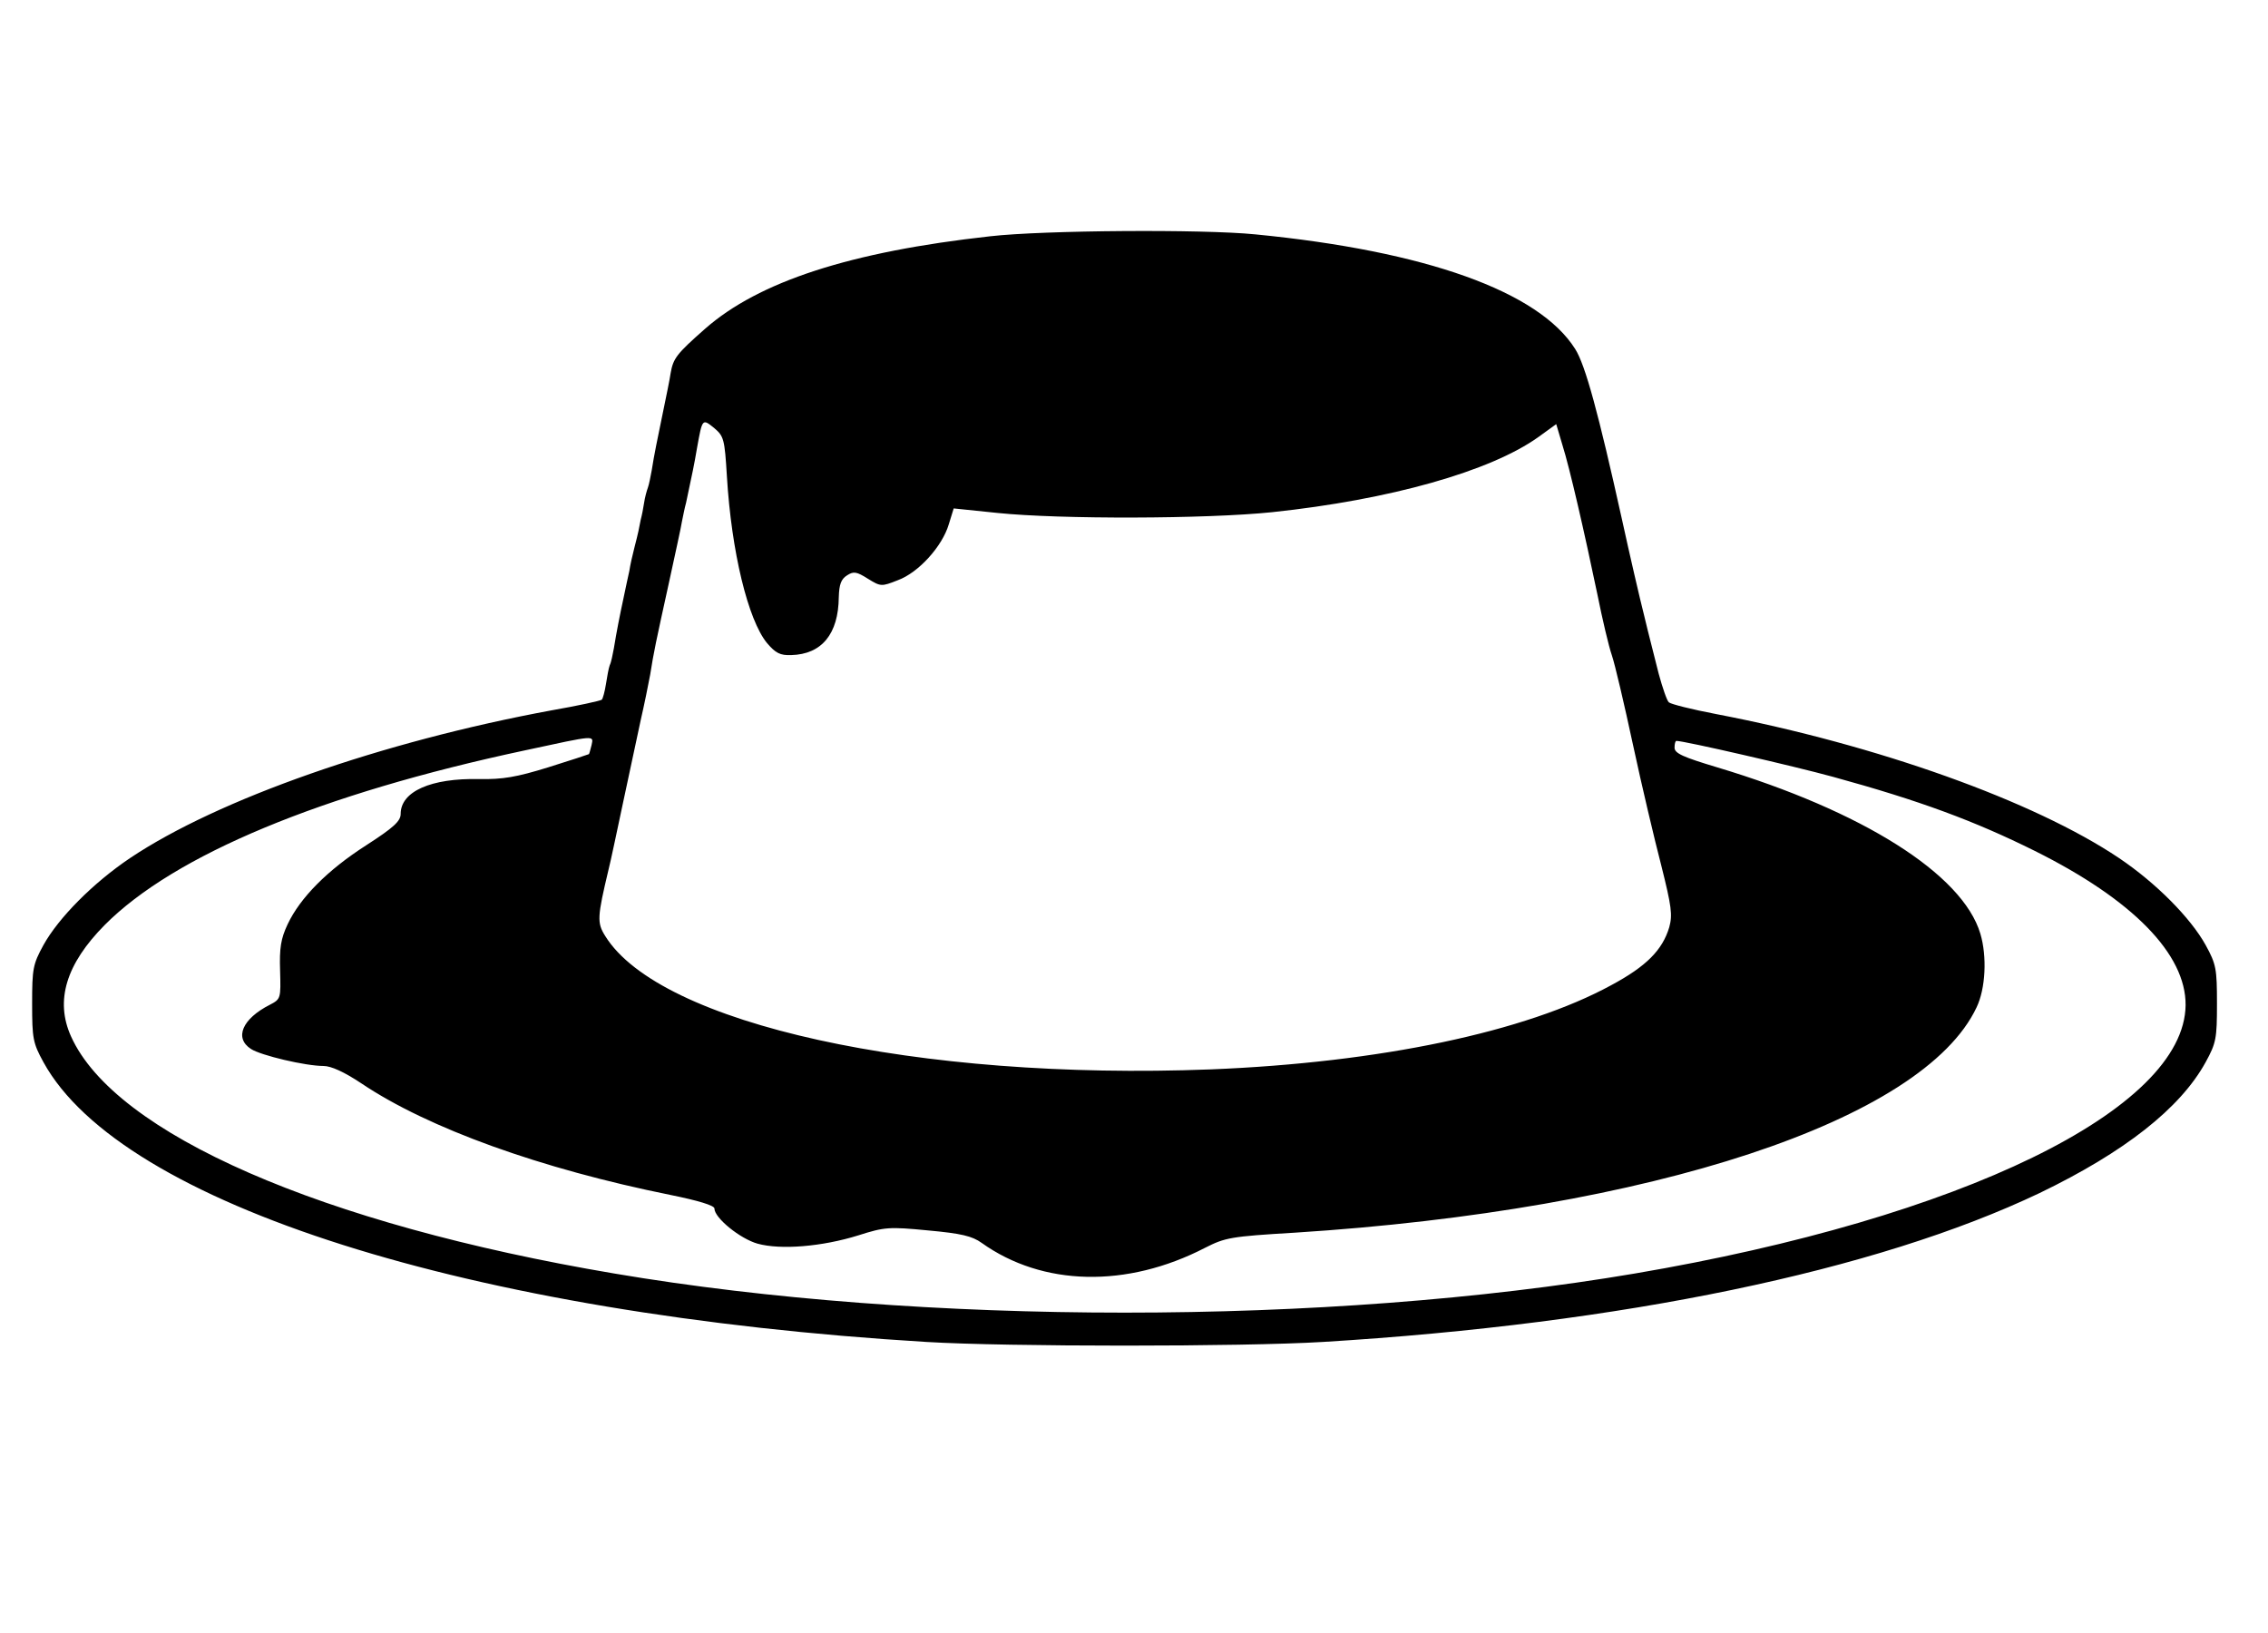 <svg preserveAspectRatio="xMidYMid meet" version="1.0" viewBox="0 0 600 432" xmlns="http://www.w3.org/2000/svg"> <g fill="currentColor" stroke="none" transform="translate(0,432) scale(0.1,-0.1)"> <path d="M2620 3695 c-371 -41 -613 -120 -755 -245 -76 -67 -84 -78 -91 -118 -2 -15 -11 -58 -19 -97 -16 -78 -24 -115 -31 -160 -3 -16 -7 -37 -10 -45 -3 -8 -8 -26 -10 -40 -2 -14 -6 -34 -9 -45 -2 -11 -5 -24 -6 -30 -1 -5 -6 -26 -11 -45 -5 -19 -11 -46 -13 -60 -3 -14 -10 -45 -15 -70 -11 -51 -19 -92 -26 -135 -3 -16 -7 -37 -11 -45 -3 -8 -7 -31 -10 -50 -3 -19 -8 -38 -11 -41 -4 -3 -63 -16 -132 -28 -450 -83 -883 -235 -1116 -391 -98 -66 -189 -158 -229 -230 -28 -51 -30 -63 -30 -155 0 -92 2 -104 30 -155 206 -375 1127 -667 2335 -740 213 -13 837 -13 1050 0 791 48 1464 188 1896 394 224 108 372 224 439 346 28 51 30 63 30 155 0 92 -2 104 -30 155 -40 72 -131 164 -229 230 -225 151 -639 299 -1066 381 -63 12 -119 26 -125 31 -5 4 -17 39 -27 76 -9 37 -27 105 -38 152 -12 47 -39 164 -60 260 -61 275 -96 405 -123 447 -96 152 -395 259 -846 303 -140 14 -560 11 -701 -5z m-697 -635 c12 -200 56 -380 106 -441 23 -27 35 -33 64 -32 81 2 125 56 126 153 1 34 6 48 22 58 17 11 25 10 55 -9 34 -21 36 -21 79 -4 55 20 118 90 135 148 l13 42 116 -12 c166 -17 552 -16 726 2 312 33 578 108 705 199 l47 34 16 -54 c20 -63 59 -234 93 -397 13 -65 30 -137 38 -160 8 -23 33 -130 56 -237 23 -107 57 -251 75 -320 27 -108 30 -130 21 -163 -18 -60 -60 -103 -153 -153 -227 -124 -613 -205 -1060 -223 -776 -30 -1458 120 -1602 353 -22 35 -21 50 9 176 5 19 22 100 39 180 17 80 38 177 46 215 9 39 20 93 25 120 10 63 14 81 50 245 16 74 32 146 34 160 3 14 7 36 11 50 17 80 21 98 29 145 14 78 14 78 45 53 26 -22 28 -29 34 -128z m-358 -711 c-3 -12 -6 -23 -7 -24 -2 -1 -50 -17 -108 -35 -84 -26 -120 -32 -182 -31 -128 3 -208 -33 -208 -92 0 -19 -18 -36 -91 -83 -103 -66 -175 -139 -208 -209 -18 -38 -22 -63 -20 -123 2 -73 2 -75 -27 -90 -73 -37 -95 -88 -50 -117 26 -17 144 -45 192 -45 20 0 55 -16 100 -46 177 -119 475 -226 817 -295 74 -15 117 -28 117 -36 0 -25 68 -80 114 -93 61 -17 171 -8 267 22 69 22 81 23 184 13 88 -8 117 -15 142 -33 161 -115 384 -120 591 -13 53 27 68 30 237 40 944 60 1663 297 1804 596 24 50 28 135 10 195 -47 158 -313 325 -696 440 -90 27 -113 37 -113 52 0 10 2 18 5 18 21 0 312 -67 414 -95 230 -63 375 -117 534 -196 259 -129 400 -273 399 -408 -3 -276 -592 -563 -1457 -710 -813 -138 -1887 -138 -2700 0 -776 131 -1321 370 -1437 627 -43 95 -13 192 89 295 184 185 572 347 1112 462 190 41 181 40 176 14z"></path> </g> </svg>